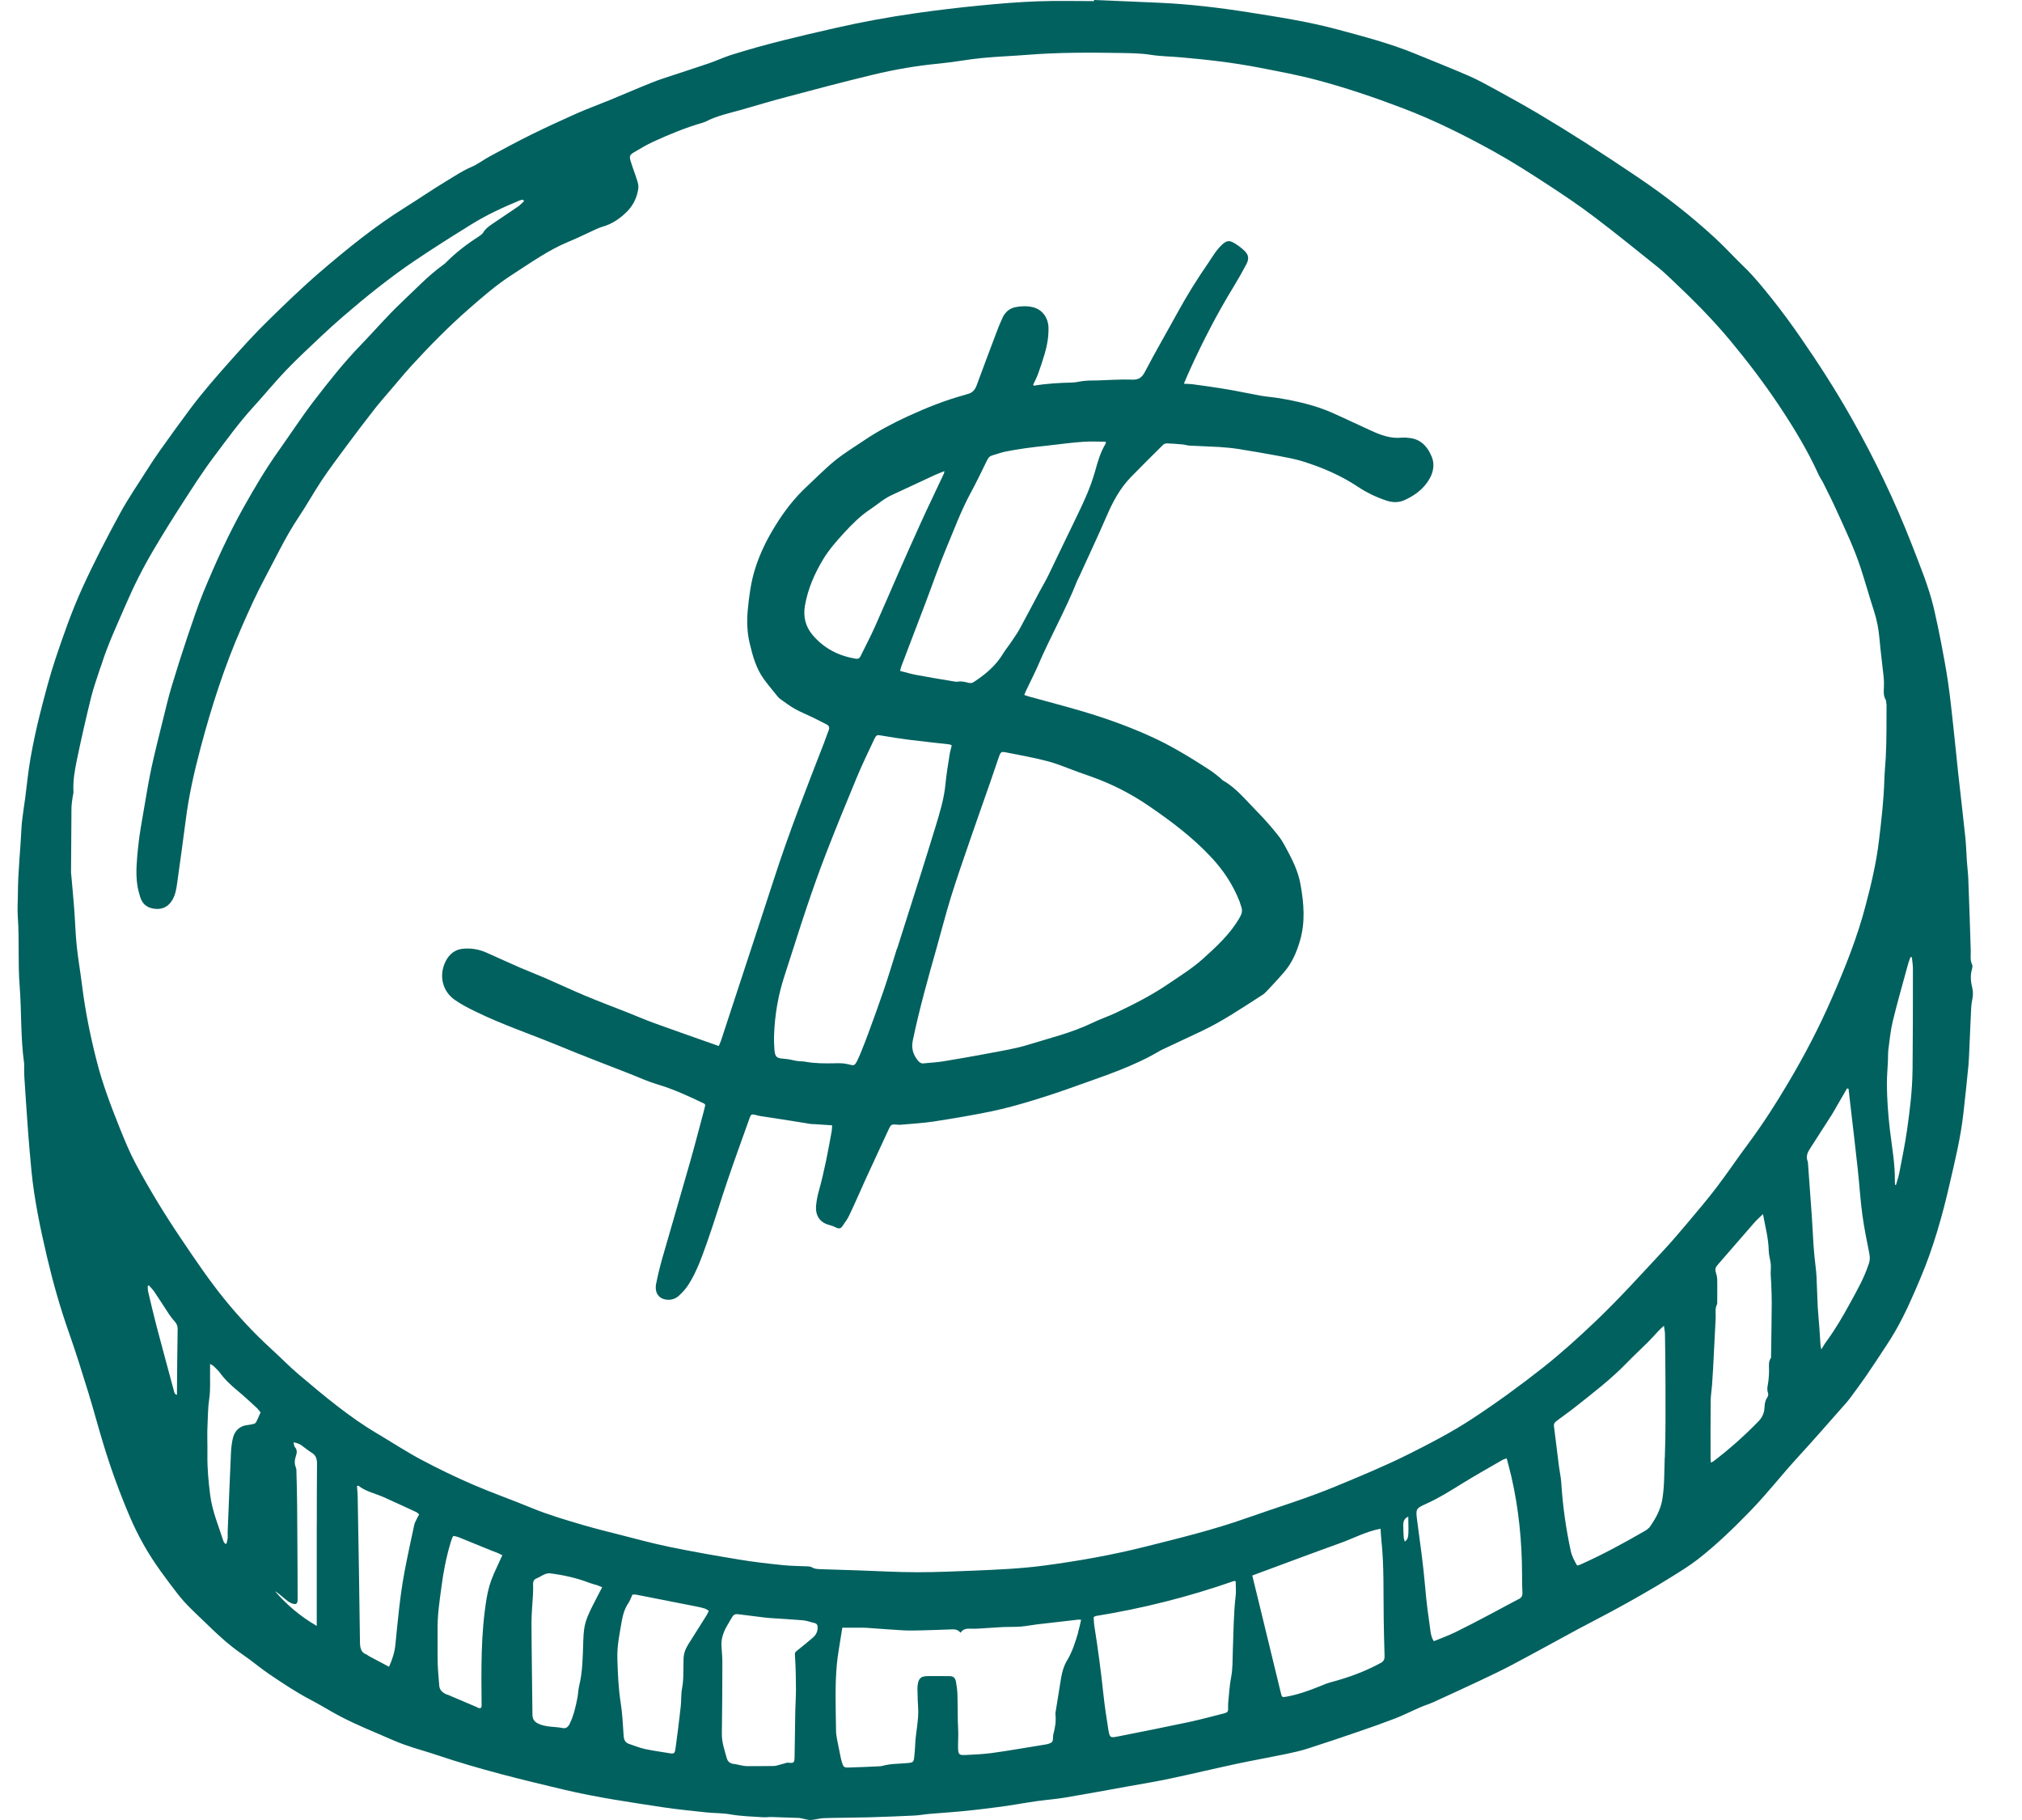 <svg width="40" height="36" viewBox="0 0 40 36" fill="none" xmlns="http://www.w3.org/2000/svg">
<path d="M39.015 19.531C38.983 19.408 38.976 19.283 39.013 19.159C39.019 19.136 39.024 19.103 39.015 19.084C38.968 18.992 38.989 18.896 38.986 18.801C38.972 18.331 38.956 17.862 38.938 17.393C38.934 17.275 38.918 17.157 38.91 17.04C38.9 16.882 38.895 16.722 38.879 16.564C38.835 16.138 38.783 15.713 38.737 15.287C38.705 14.989 38.677 14.691 38.644 14.394C38.611 14.096 38.581 13.798 38.538 13.502C38.499 13.233 38.448 12.964 38.397 12.697C38.355 12.48 38.309 12.263 38.26 12.048C38.156 11.605 37.982 11.19 37.82 10.771C37.483 9.905 37.082 9.074 36.628 8.271C36.316 7.719 35.975 7.189 35.617 6.672C35.438 6.413 35.25 6.157 35.055 5.912C34.879 5.693 34.703 5.472 34.501 5.278C34.307 5.091 34.126 4.891 33.929 4.709C33.444 4.262 32.927 3.86 32.387 3.497C32.05 3.269 31.71 3.045 31.368 2.826C31.058 2.628 30.744 2.434 30.429 2.247C30.146 2.079 29.858 1.921 29.569 1.762C29.399 1.67 29.229 1.575 29.053 1.499C28.697 1.345 28.336 1.202 27.977 1.055C27.487 0.855 26.977 0.723 26.471 0.586C25.888 0.428 25.292 0.337 24.697 0.243C24.116 0.151 23.532 0.082 22.945 0.055C22.512 0.035 22.077 0.018 21.643 0C21.643 0.007 21.643 0.015 21.643 0.022C21.273 0.022 20.904 0.012 20.534 0.026C20.154 0.04 19.774 0.07 19.397 0.108C18.964 0.15 18.532 0.201 18.102 0.263C17.57 0.339 17.041 0.436 16.516 0.556C15.828 0.713 15.142 0.872 14.466 1.086C14.32 1.133 14.179 1.198 14.034 1.249C13.81 1.326 13.585 1.397 13.362 1.472C13.206 1.523 13.049 1.572 12.896 1.633C12.615 1.745 12.338 1.866 12.059 1.981C11.84 2.071 11.617 2.151 11.401 2.247C11.097 2.382 10.793 2.523 10.493 2.671C10.221 2.806 9.954 2.95 9.687 3.094C9.565 3.16 9.452 3.249 9.327 3.302C9.149 3.377 8.988 3.488 8.822 3.587C8.549 3.751 8.285 3.934 8.014 4.103C7.417 4.475 6.867 4.921 6.329 5.383C5.97 5.692 5.626 6.025 5.287 6.358C5.042 6.597 4.811 6.853 4.582 7.109C4.295 7.43 4.012 7.753 3.753 8.1C3.556 8.364 3.363 8.633 3.172 8.901C3.078 9.032 2.989 9.167 2.902 9.305C2.725 9.585 2.536 9.858 2.377 10.15C2.11 10.64 1.853 11.136 1.621 11.647C1.417 12.097 1.254 12.563 1.097 13.032C0.981 13.379 0.889 13.737 0.798 14.093C0.723 14.389 0.658 14.688 0.605 14.989C0.558 15.251 0.534 15.516 0.499 15.78C0.491 15.845 0.48 15.911 0.471 15.977C0.455 16.104 0.433 16.232 0.426 16.361C0.406 16.796 0.356 17.23 0.354 17.666C0.354 17.822 0.341 17.978 0.352 18.133C0.385 18.59 0.352 19.049 0.389 19.507C0.428 20.014 0.406 20.526 0.477 21.033C0.481 21.062 0.477 21.091 0.478 21.122C0.478 21.185 0.478 21.247 0.482 21.311C0.506 21.672 0.529 22.034 0.556 22.395C0.576 22.653 0.598 22.911 0.623 23.169C0.68 23.74 0.798 24.3 0.928 24.855C1.048 25.366 1.19 25.866 1.363 26.358C1.502 26.75 1.625 27.15 1.749 27.55C1.856 27.897 1.948 28.25 2.055 28.597C2.201 29.075 2.372 29.541 2.567 29.998C2.731 30.383 2.933 30.739 3.173 31.071C3.286 31.229 3.402 31.383 3.521 31.536C3.67 31.728 3.847 31.889 4.021 32.056C4.269 32.298 4.519 32.536 4.803 32.729C4.981 32.85 5.147 32.993 5.325 33.114C5.593 33.295 5.862 33.475 6.147 33.624C6.278 33.692 6.406 33.768 6.535 33.842C6.842 34.02 7.163 34.16 7.486 34.296C7.66 34.37 7.832 34.451 8.009 34.513C8.225 34.59 8.447 34.648 8.664 34.722C9.481 34.997 10.316 35.201 11.152 35.399C11.804 35.554 12.467 35.649 13.128 35.75C13.41 35.792 13.694 35.819 13.978 35.85C14.133 35.866 14.291 35.861 14.445 35.888C14.663 35.927 14.883 35.931 15.102 35.946C15.156 35.949 15.211 35.939 15.264 35.941C15.444 35.946 15.624 35.952 15.802 35.959C15.832 35.96 15.861 35.971 15.89 35.975C15.94 35.984 15.99 36.002 16.039 36C16.126 35.994 16.211 35.967 16.298 35.963C16.593 35.954 16.887 35.955 17.182 35.947C17.484 35.939 17.785 35.926 18.087 35.912C18.188 35.907 18.289 35.887 18.39 35.879C18.627 35.859 18.864 35.844 19.101 35.82C19.337 35.797 19.573 35.766 19.809 35.736C19.903 35.724 19.997 35.707 20.09 35.693C20.235 35.67 20.378 35.645 20.522 35.625C20.707 35.6 20.894 35.586 21.078 35.555C21.486 35.486 21.895 35.411 22.303 35.337C22.591 35.286 22.879 35.238 23.165 35.177C23.599 35.085 24.029 34.982 24.462 34.889C24.785 34.82 25.11 34.763 25.434 34.696C25.58 34.665 25.727 34.633 25.87 34.587C26.209 34.479 26.546 34.364 26.883 34.249C27.126 34.166 27.368 34.08 27.608 33.988C27.773 33.923 27.933 33.841 28.098 33.77C28.183 33.733 28.272 33.707 28.356 33.669C28.659 33.53 28.963 33.391 29.265 33.249C29.485 33.145 29.707 33.04 29.924 32.925C30.36 32.694 30.792 32.454 31.228 32.219C31.444 32.103 31.662 31.993 31.878 31.876C32.091 31.761 32.302 31.644 32.512 31.523C32.698 31.416 32.883 31.307 33.065 31.192C33.244 31.08 33.426 30.969 33.594 30.838C33.966 30.547 34.308 30.215 34.641 29.871C34.963 29.537 35.251 29.167 35.565 28.825C35.894 28.466 36.213 28.098 36.536 27.734C36.559 27.707 36.581 27.679 36.602 27.651C36.706 27.509 36.811 27.368 36.911 27.224C37.051 27.02 37.187 26.812 37.323 26.605C37.384 26.511 37.444 26.417 37.499 26.32C37.69 25.987 37.844 25.632 37.994 25.275C38.246 24.68 38.423 24.053 38.569 23.417C38.675 22.957 38.787 22.5 38.84 22.028C38.877 21.709 38.909 21.389 38.941 21.07C38.95 20.967 38.953 20.864 38.958 20.76C38.971 20.483 38.981 20.206 38.995 19.929C38.998 19.878 39.005 19.827 39.015 19.777C39.032 19.696 39.036 19.617 39.015 19.535V19.531ZM3.514 26.301C3.508 26.693 3.504 27.086 3.501 27.477C3.501 27.513 3.501 27.548 3.501 27.591C3.452 27.577 3.448 27.543 3.441 27.513C3.326 27.087 3.21 26.661 3.098 26.236C3.038 26.008 2.985 25.778 2.931 25.55C2.922 25.513 2.925 25.475 2.922 25.436C2.93 25.432 2.939 25.429 2.946 25.425C2.982 25.466 3.021 25.505 3.053 25.551C3.155 25.703 3.253 25.858 3.354 26.011C3.386 26.058 3.423 26.102 3.46 26.144C3.501 26.189 3.516 26.238 3.515 26.302L3.514 26.301ZM5.07 28.123C5.062 28.141 5.043 28.159 5.026 28.163C4.984 28.175 4.94 28.183 4.896 28.188C4.751 28.201 4.64 28.296 4.606 28.452C4.585 28.544 4.573 28.642 4.569 28.737C4.546 29.257 4.524 29.778 4.504 30.3C4.501 30.341 4.508 30.382 4.504 30.422C4.5 30.46 4.489 30.498 4.481 30.535C4.472 30.535 4.464 30.535 4.456 30.537C4.444 30.52 4.426 30.506 4.421 30.487C4.325 30.187 4.201 29.898 4.159 29.58C4.125 29.317 4.1 29.052 4.103 28.786C4.107 28.578 4.094 28.371 4.106 28.165C4.115 27.999 4.113 27.835 4.139 27.669C4.167 27.484 4.152 27.292 4.156 27.103C4.156 27.067 4.156 27.032 4.156 26.978C4.189 26.999 4.211 27.007 4.226 27.022C4.271 27.067 4.32 27.11 4.357 27.162C4.457 27.299 4.58 27.409 4.707 27.515C4.834 27.62 4.954 27.733 5.077 27.846C5.107 27.874 5.131 27.909 5.155 27.938C5.124 28.007 5.099 28.067 5.07 28.125V28.123ZM6.266 30.171C6.266 30.789 6.266 31.406 6.266 32.023C6.266 32.06 6.266 32.095 6.266 32.161C5.942 31.973 5.677 31.748 5.441 31.476C5.455 31.484 5.47 31.492 5.483 31.502C5.501 31.513 5.517 31.527 5.533 31.54C5.587 31.585 5.64 31.631 5.696 31.673C5.724 31.693 5.755 31.71 5.788 31.72C5.863 31.743 5.887 31.722 5.888 31.635C5.888 31.433 5.888 31.229 5.886 31.026C5.883 30.608 5.882 30.19 5.878 29.772C5.876 29.55 5.87 29.329 5.864 29.107C5.864 29.081 5.864 29.053 5.854 29.031C5.823 28.956 5.825 28.884 5.852 28.806C5.873 28.745 5.886 28.678 5.831 28.621C5.816 28.604 5.817 28.57 5.808 28.529C5.881 28.542 5.932 28.564 5.979 28.6C6.041 28.645 6.101 28.696 6.165 28.734C6.248 28.784 6.272 28.854 6.271 28.954C6.266 29.361 6.269 29.767 6.267 30.174L6.266 30.171ZM8.251 30.032C8.23 30.075 8.205 30.117 8.195 30.161C8.128 30.474 8.059 30.788 8 31.102C7.912 31.573 7.87 32.052 7.822 32.529C7.807 32.678 7.765 32.815 7.696 32.969C7.555 32.895 7.425 32.826 7.295 32.756C7.28 32.748 7.267 32.733 7.252 32.727C7.141 32.688 7.123 32.599 7.121 32.484C7.11 31.526 7.092 30.57 7.076 29.611C7.075 29.539 7.067 29.466 7.062 29.395C7.076 29.391 7.086 29.385 7.089 29.387C7.241 29.507 7.426 29.54 7.594 29.616C7.81 29.713 8.025 29.812 8.24 29.912C8.257 29.92 8.271 29.938 8.292 29.956C8.277 29.983 8.262 30.007 8.25 30.031L8.251 30.032ZM9.762 31.149C9.696 31.295 9.655 31.45 9.627 31.612C9.509 32.316 9.521 33.025 9.527 33.734C9.527 33.748 9.524 33.763 9.523 33.774C9.484 33.805 9.455 33.777 9.425 33.764C9.242 33.686 9.06 33.608 8.876 33.53C8.848 33.519 8.817 33.511 8.791 33.495C8.736 33.461 8.694 33.415 8.689 33.34C8.679 33.196 8.663 33.053 8.659 32.909C8.654 32.687 8.659 32.466 8.656 32.243C8.652 31.957 8.694 31.676 8.732 31.395C8.77 31.098 8.827 30.806 8.912 30.52C8.923 30.485 8.935 30.45 8.947 30.416C8.95 30.407 8.958 30.398 8.971 30.38C9.006 30.389 9.046 30.395 9.082 30.41C9.298 30.497 9.513 30.586 9.73 30.674C9.767 30.689 9.806 30.702 9.845 30.718C9.875 30.731 9.905 30.747 9.937 30.763C9.875 30.898 9.818 31.023 9.761 31.148L9.762 31.149ZM11.724 31.76C11.655 31.899 11.585 32.041 11.56 32.199C11.546 32.29 11.54 32.381 11.538 32.473C11.528 32.768 11.527 33.064 11.456 33.353C11.438 33.427 11.437 33.507 11.423 33.583C11.388 33.76 11.349 33.936 11.269 34.098C11.239 34.16 11.197 34.195 11.129 34.181C10.966 34.148 10.798 34.168 10.642 34.091C10.568 34.053 10.534 34.005 10.533 33.914C10.528 33.311 10.516 32.708 10.514 32.106C10.514 31.915 10.534 31.722 10.544 31.531C10.547 31.464 10.547 31.397 10.546 31.332C10.544 31.271 10.569 31.238 10.621 31.218C10.672 31.198 10.717 31.164 10.767 31.143C10.803 31.128 10.845 31.116 10.883 31.121C11.149 31.155 11.411 31.212 11.665 31.311C11.712 31.329 11.762 31.34 11.811 31.355C11.842 31.366 11.872 31.379 11.913 31.395C11.843 31.53 11.782 31.644 11.724 31.761V31.76ZM13.986 31.938C13.862 32.136 13.737 32.334 13.612 32.532C13.557 32.619 13.523 32.714 13.522 32.822C13.522 32.915 13.519 33.007 13.518 33.099C13.518 33.199 13.512 33.296 13.493 33.395C13.47 33.514 13.48 33.638 13.466 33.759C13.436 34.03 13.402 34.302 13.365 34.572C13.349 34.69 13.336 34.695 13.232 34.677C13.075 34.65 12.915 34.63 12.759 34.596C12.651 34.572 12.545 34.528 12.439 34.493C12.368 34.468 12.342 34.412 12.337 34.334C12.322 34.117 12.313 33.897 12.279 33.683C12.233 33.393 12.222 33.102 12.213 32.81C12.204 32.552 12.26 32.304 12.302 32.054C12.324 31.928 12.361 31.814 12.431 31.709C12.465 31.66 12.484 31.599 12.511 31.542C12.535 31.542 12.559 31.538 12.582 31.542C12.985 31.62 13.389 31.7 13.792 31.78C13.841 31.789 13.892 31.802 13.94 31.817C13.967 31.825 13.992 31.844 14.022 31.862C14.006 31.896 13.997 31.919 13.985 31.939L13.986 31.938ZM16.175 32.202C16.172 32.283 16.137 32.344 16.082 32.391C15.986 32.473 15.889 32.555 15.79 32.632C15.714 32.692 15.723 32.687 15.729 32.792C15.742 32.998 15.745 33.206 15.746 33.412C15.746 33.553 15.736 33.692 15.733 33.833C15.727 34.132 15.723 34.432 15.719 34.731C15.717 34.873 15.711 34.881 15.577 34.865C15.523 34.88 15.468 34.896 15.413 34.91C15.377 34.92 15.341 34.932 15.304 34.932C15.125 34.934 14.945 34.935 14.764 34.934C14.731 34.934 14.698 34.926 14.664 34.92C14.618 34.912 14.573 34.898 14.527 34.893C14.456 34.886 14.399 34.856 14.378 34.78C14.335 34.622 14.278 34.468 14.28 34.297C14.288 33.827 14.289 33.358 14.29 32.888C14.29 32.781 14.28 32.673 14.273 32.566C14.263 32.428 14.304 32.304 14.366 32.187C14.404 32.116 14.448 32.05 14.487 31.981C14.512 31.939 14.545 31.923 14.59 31.928C14.769 31.951 14.947 31.973 15.126 31.995C15.156 31.999 15.186 32.001 15.216 32.004C15.439 32.019 15.662 32.031 15.885 32.05C15.963 32.057 16.037 32.087 16.113 32.104C16.164 32.116 16.177 32.15 16.174 32.202H16.175ZM21.329 32.291C21.271 32.484 21.213 32.674 21.107 32.848C21.014 33 20.991 33.186 20.963 33.364C20.939 33.516 20.913 33.669 20.889 33.822C20.883 33.855 20.876 33.889 20.88 33.921C20.894 34.052 20.871 34.179 20.838 34.304C20.822 34.362 20.851 34.443 20.787 34.475C20.737 34.501 20.677 34.507 20.62 34.517C20.287 34.57 19.956 34.629 19.623 34.675C19.445 34.699 19.264 34.706 19.085 34.715C18.972 34.719 18.956 34.699 18.953 34.574C18.95 34.481 18.958 34.39 18.957 34.297C18.957 34.213 18.95 34.127 18.948 34.043C18.945 33.861 18.946 33.68 18.94 33.499C18.936 33.418 18.924 33.337 18.91 33.258C18.897 33.19 18.856 33.153 18.786 33.154C18.636 33.156 18.487 33.15 18.338 33.154C18.214 33.157 18.169 33.203 18.153 33.338C18.147 33.392 18.15 33.448 18.152 33.505C18.154 33.59 18.155 33.675 18.162 33.759C18.182 34.023 18.109 34.28 18.103 34.541C18.101 34.608 18.093 34.674 18.087 34.74C18.076 34.853 18.068 34.862 17.962 34.873C17.858 34.883 17.752 34.886 17.647 34.894C17.596 34.899 17.547 34.909 17.497 34.919C17.467 34.925 17.438 34.936 17.408 34.937C17.201 34.947 16.994 34.956 16.787 34.962C16.698 34.964 16.685 34.954 16.655 34.859C16.64 34.81 16.63 34.759 16.62 34.709C16.599 34.608 16.578 34.507 16.559 34.406C16.55 34.352 16.54 34.297 16.539 34.242C16.534 33.794 16.513 33.346 16.557 32.899C16.573 32.734 16.605 32.571 16.629 32.407C16.64 32.335 16.652 32.264 16.663 32.196C16.807 32.196 16.941 32.196 17.077 32.196C17.124 32.196 17.171 32.201 17.219 32.204C17.438 32.219 17.657 32.237 17.877 32.249C17.992 32.255 18.107 32.251 18.223 32.249C18.419 32.244 18.616 32.238 18.812 32.23C18.88 32.226 18.947 32.228 19.002 32.296C19.062 32.206 19.141 32.214 19.224 32.216C19.325 32.219 19.426 32.209 19.527 32.203C19.634 32.197 19.742 32.188 19.851 32.183C19.966 32.178 20.082 32.183 20.197 32.174C20.305 32.165 20.411 32.143 20.518 32.13C20.792 32.097 21.065 32.067 21.338 32.036C21.351 32.035 21.364 32.039 21.387 32.041C21.366 32.129 21.35 32.211 21.326 32.291H21.329ZM24.442 31.585C24.402 31.941 24.402 32.299 24.388 32.657C24.381 32.83 24.388 33.007 24.355 33.175C24.322 33.339 24.315 33.503 24.298 33.669C24.295 33.698 24.294 33.727 24.295 33.757C24.298 33.859 24.295 33.87 24.203 33.894C23.975 33.952 23.748 34.013 23.518 34.063C23.056 34.161 22.592 34.253 22.128 34.345C21.959 34.379 21.953 34.378 21.923 34.197C21.886 33.965 21.851 33.731 21.826 33.496C21.779 33.052 21.72 32.61 21.65 32.169C21.64 32.108 21.639 32.046 21.635 31.989C21.654 31.977 21.663 31.967 21.672 31.966C22.602 31.816 23.516 31.586 24.412 31.272C24.421 31.27 24.431 31.275 24.445 31.279C24.445 31.382 24.455 31.485 24.443 31.585H24.442ZM27.313 32.894C26.999 33.066 26.667 33.184 26.328 33.275C26.256 33.293 26.186 33.323 26.116 33.352C25.899 33.44 25.68 33.519 25.451 33.56C25.362 33.575 25.361 33.577 25.338 33.486C25.204 32.936 25.071 32.385 24.937 31.835C24.884 31.617 24.83 31.4 24.773 31.164C25.357 30.948 25.934 30.731 26.512 30.523C26.775 30.429 27.024 30.292 27.311 30.239C27.316 30.319 27.319 30.391 27.327 30.463C27.382 30.982 27.365 31.504 27.373 32.025C27.377 32.269 27.382 32.513 27.39 32.756C27.392 32.827 27.369 32.863 27.313 32.894ZM27.791 30.494C27.783 30.464 27.771 30.439 27.769 30.414C27.763 30.333 27.761 30.252 27.76 30.17C27.758 30.095 27.779 30.034 27.859 30C27.868 30.419 27.866 30.43 27.791 30.494ZM30.047 31.628C29.851 31.73 29.657 31.837 29.462 31.94C29.236 32.059 29.01 32.178 28.781 32.29C28.645 32.355 28.505 32.406 28.365 32.463C28.318 32.394 28.307 32.325 28.297 32.257C28.256 31.968 28.216 31.681 28.193 31.389C28.156 30.955 28.094 30.525 28.037 30.093C28.004 29.848 28.003 29.84 28.212 29.746C28.451 29.639 28.674 29.5 28.898 29.361C29.169 29.193 29.447 29.037 29.722 28.878C29.745 28.865 29.771 28.859 29.806 28.846C29.839 28.977 29.873 29.093 29.899 29.21C30.045 29.845 30.108 30.491 30.11 31.144C30.11 31.262 30.11 31.381 30.117 31.499C30.121 31.565 30.099 31.601 30.047 31.63V31.628ZM32.932 28.836C32.922 29.108 32.929 29.383 32.885 29.655C32.851 29.86 32.757 30.027 32.649 30.187C32.62 30.23 32.573 30.264 32.529 30.288C32.112 30.529 31.69 30.758 31.253 30.952C31.237 30.959 31.22 30.96 31.199 30.966C31.145 30.874 31.096 30.782 31.073 30.677C30.977 30.231 30.913 29.778 30.885 29.32C30.878 29.218 30.854 29.116 30.841 29.014C30.807 28.746 30.776 28.479 30.741 28.211C30.733 28.149 30.77 28.125 30.805 28.098C30.924 28.007 31.048 27.922 31.166 27.828C31.515 27.552 31.868 27.282 32.182 26.958C32.317 26.818 32.46 26.687 32.598 26.55C32.673 26.475 32.743 26.395 32.816 26.318C32.842 26.291 32.871 26.266 32.916 26.224C32.925 26.292 32.936 26.336 32.937 26.381C32.941 26.702 32.947 27.025 32.947 27.347C32.947 27.843 32.953 28.339 32.934 28.834L32.932 28.836ZM35.049 25.778C35.047 26.122 35.041 26.465 35.036 26.809C35.036 26.828 35.039 26.85 35.031 26.863C34.976 26.946 34.999 27.04 34.996 27.131C34.995 27.194 34.99 27.257 34.983 27.319C34.973 27.399 34.945 27.476 34.977 27.558C34.986 27.581 34.976 27.62 34.961 27.642C34.919 27.701 34.909 27.769 34.906 27.84C34.902 27.953 34.858 28.043 34.781 28.12C34.504 28.404 34.21 28.666 33.898 28.903C33.885 28.913 33.869 28.919 33.845 28.93C33.842 28.897 33.839 28.873 33.839 28.849C33.839 28.472 33.837 28.095 33.841 27.718C33.841 27.611 33.86 27.506 33.868 27.4C33.876 27.297 33.882 27.194 33.888 27.09C33.904 26.784 33.92 26.478 33.935 26.172C33.938 26.114 33.942 26.054 33.94 25.995C33.938 25.932 33.933 25.871 33.962 25.811C33.973 25.79 33.971 25.761 33.971 25.735C33.971 25.598 33.974 25.462 33.971 25.325C33.971 25.278 33.963 25.23 33.948 25.185C33.926 25.123 33.929 25.075 33.975 25.024C34.218 24.746 34.459 24.465 34.702 24.187C34.753 24.128 34.812 24.078 34.876 24.015C34.922 24.268 34.986 24.5 34.99 24.744C34.992 24.831 35.021 24.916 35.03 25.004C35.036 25.067 35.027 25.13 35.028 25.192C35.029 25.258 35.037 25.325 35.039 25.39C35.044 25.519 35.05 25.648 35.049 25.777V25.778ZM36.967 25.003C36.878 25.278 36.738 25.523 36.602 25.77C36.457 26.037 36.304 26.299 36.125 26.542C36.093 26.584 36.068 26.632 36.03 26.691C36.024 26.658 36.017 26.64 36.015 26.621C36.006 26.501 36 26.379 35.991 26.258C35.982 26.122 35.966 25.987 35.959 25.851C35.948 25.652 35.946 25.452 35.935 25.254C35.929 25.137 35.912 25.02 35.9 24.904C35.89 24.809 35.882 24.712 35.875 24.617C35.862 24.426 35.855 24.234 35.841 24.043C35.817 23.702 35.791 23.362 35.767 23.02C35.766 23.005 35.767 22.989 35.762 22.977C35.719 22.875 35.757 22.794 35.811 22.713C35.954 22.493 36.095 22.272 36.236 22.051C36.27 21.997 36.302 21.939 36.334 21.883C36.402 21.765 36.471 21.647 36.539 21.529C36.548 21.531 36.558 21.534 36.569 21.536C36.58 21.633 36.592 21.73 36.602 21.828C36.652 22.264 36.705 22.7 36.752 23.138C36.784 23.436 36.802 23.735 36.842 24.03C36.877 24.289 36.93 24.545 36.981 24.802C36.995 24.873 36.991 24.934 36.968 25.004L36.967 25.003ZM37.32 13.916C37.318 14.272 37.324 14.628 37.305 14.982C37.297 15.129 37.281 15.275 37.277 15.422C37.265 15.83 37.218 16.233 37.169 16.637C37.117 17.074 37.015 17.5 36.903 17.923C36.738 18.552 36.498 19.147 36.242 19.736C35.985 20.326 35.69 20.891 35.364 21.437C35.127 21.838 34.875 22.229 34.6 22.601C34.383 22.89 34.181 23.193 33.963 23.48C33.779 23.722 33.582 23.953 33.388 24.184C33.229 24.371 33.07 24.56 32.904 24.738C32.461 25.213 32.026 25.696 31.557 26.142C31.224 26.458 30.885 26.766 30.528 27.048C30.072 27.408 29.603 27.749 29.12 28.066C28.717 28.33 28.295 28.549 27.869 28.762C27.402 28.996 26.923 29.193 26.445 29.392C25.858 29.637 25.252 29.819 24.655 30.03C24.004 30.26 23.34 30.422 22.675 30.589C22.006 30.758 21.329 30.878 20.649 30.968C20.194 31.028 19.735 31.048 19.277 31.067C18.901 31.082 18.524 31.099 18.147 31.099C17.764 31.099 17.38 31.076 16.997 31.063C16.756 31.055 16.515 31.049 16.274 31.04C16.201 31.036 16.126 31.042 16.057 31C16.035 30.986 16.004 30.985 15.977 30.983C15.818 30.975 15.658 30.976 15.5 30.96C15.21 30.93 14.919 30.898 14.631 30.85C14.164 30.773 13.698 30.692 13.235 30.596C12.898 30.527 12.566 30.435 12.232 30.35C12.001 30.292 11.769 30.234 11.54 30.167C11.192 30.065 10.845 29.963 10.508 29.824C10.128 29.667 9.739 29.531 9.361 29.368C9.014 29.218 8.672 29.053 8.337 28.875C8.041 28.718 7.759 28.532 7.47 28.361C6.912 28.032 6.412 27.612 5.913 27.19C5.725 27.032 5.553 26.852 5.37 26.686C5.036 26.382 4.726 26.05 4.438 25.695C4.136 25.323 3.867 24.924 3.597 24.524C3.27 24.041 2.964 23.542 2.687 23.024C2.564 22.795 2.464 22.55 2.366 22.306C2.194 21.876 2.028 21.441 1.913 20.987C1.787 20.495 1.686 19.996 1.623 19.49C1.591 19.229 1.545 18.971 1.518 18.711C1.493 18.473 1.487 18.233 1.469 17.993C1.452 17.768 1.431 17.544 1.411 17.319C1.409 17.297 1.405 17.275 1.405 17.253C1.407 16.876 1.41 16.5 1.413 16.122C1.413 16.059 1.412 15.996 1.416 15.933C1.42 15.875 1.43 15.817 1.438 15.76C1.443 15.727 1.455 15.694 1.453 15.662C1.441 15.445 1.479 15.233 1.522 15.026C1.607 14.614 1.701 14.205 1.801 13.798C1.848 13.606 1.917 13.419 1.977 13.23C1.986 13.202 1.999 13.176 2.007 13.148C2.136 12.738 2.319 12.353 2.487 11.963C2.648 11.588 2.832 11.224 3.038 10.876C3.223 10.562 3.416 10.253 3.613 9.948C3.812 9.64 4.01 9.329 4.229 9.038C4.48 8.704 4.725 8.363 5.006 8.056C5.228 7.813 5.438 7.554 5.666 7.317C5.889 7.085 6.125 6.868 6.359 6.646C6.498 6.515 6.639 6.388 6.782 6.264C7.24 5.869 7.71 5.49 8.207 5.155C8.576 4.905 8.953 4.669 9.33 4.435C9.634 4.246 9.957 4.099 10.284 3.963C10.304 3.955 10.328 3.954 10.35 3.95C10.356 3.96 10.361 3.969 10.366 3.979C10.329 4.013 10.295 4.052 10.255 4.081C10.08 4.201 9.904 4.32 9.727 4.438C9.664 4.482 9.603 4.524 9.561 4.597C9.538 4.634 9.496 4.661 9.459 4.686C9.23 4.832 9.014 4.999 8.819 5.196C8.804 5.211 8.787 5.225 8.77 5.237C8.466 5.455 8.207 5.734 7.932 5.992C7.656 6.253 7.405 6.547 7.14 6.821C6.804 7.168 6.502 7.549 6.206 7.935C5.959 8.259 5.735 8.603 5.498 8.936C5.253 9.282 5.036 9.649 4.827 10.021C4.523 10.562 4.266 11.128 4.027 11.705C3.907 11.998 3.808 12.302 3.705 12.604C3.598 12.924 3.495 13.246 3.398 13.569C3.333 13.784 3.282 14.002 3.228 14.22C3.151 14.534 3.07 14.848 3.001 15.165C2.945 15.424 2.901 15.686 2.857 15.948C2.811 16.221 2.758 16.492 2.731 16.768C2.707 17.013 2.68 17.262 2.717 17.509C2.729 17.589 2.75 17.668 2.774 17.745C2.822 17.903 2.939 17.968 3.08 17.978C3.22 17.989 3.339 17.929 3.415 17.792C3.471 17.691 3.49 17.578 3.505 17.465C3.561 17.059 3.619 16.653 3.671 16.246C3.732 15.754 3.84 15.272 3.967 14.796C4.184 13.977 4.442 13.175 4.78 12.406C4.924 12.079 5.069 11.752 5.237 11.44C5.454 11.034 5.649 10.616 5.905 10.234C6.065 9.996 6.205 9.741 6.364 9.502C6.522 9.266 6.692 9.04 6.861 8.812C7.041 8.57 7.221 8.331 7.406 8.096C7.516 7.955 7.634 7.822 7.75 7.686C7.879 7.535 8.007 7.38 8.14 7.234C8.505 6.835 8.882 6.453 9.285 6.101C9.553 5.868 9.821 5.633 10.117 5.443C10.488 5.205 10.847 4.945 11.255 4.778C11.439 4.703 11.617 4.612 11.799 4.53C11.84 4.511 11.882 4.495 11.924 4.483C12.109 4.43 12.267 4.323 12.406 4.183C12.526 4.061 12.601 3.908 12.627 3.731C12.635 3.68 12.621 3.621 12.605 3.571C12.565 3.442 12.514 3.315 12.475 3.186C12.447 3.092 12.456 3.064 12.538 3.015C12.663 2.941 12.789 2.865 12.919 2.805C13.241 2.657 13.568 2.523 13.907 2.425C13.923 2.42 13.94 2.414 13.956 2.407C14.181 2.289 14.425 2.24 14.665 2.172C14.961 2.087 15.255 1.998 15.552 1.92C16.122 1.768 16.693 1.617 17.266 1.479C17.7 1.374 18.139 1.299 18.582 1.257C18.863 1.23 19.141 1.176 19.421 1.148C19.715 1.119 20.011 1.109 20.305 1.086C20.929 1.035 21.553 1.038 22.178 1.048C22.371 1.052 22.564 1.053 22.757 1.083C22.947 1.114 23.142 1.115 23.334 1.132C23.862 1.177 24.389 1.237 24.911 1.338C25.285 1.411 25.66 1.48 26.029 1.577C26.609 1.73 27.179 1.923 27.744 2.138C28.371 2.376 28.972 2.675 29.563 3.003C29.919 3.201 30.265 3.422 30.608 3.646C30.922 3.85 31.235 4.061 31.535 4.288C31.965 4.613 32.383 4.954 32.804 5.291C32.892 5.361 32.973 5.44 33.056 5.517C33.469 5.906 33.873 6.307 34.24 6.751C34.58 7.16 34.903 7.586 35.2 8.031C35.489 8.465 35.76 8.913 35.98 9.396C36.002 9.445 36.035 9.489 36.06 9.537C36.152 9.722 36.246 9.906 36.331 10.095C36.501 10.47 36.68 10.841 36.809 11.236C36.9 11.515 36.979 11.799 37.069 12.076C37.129 12.259 37.164 12.445 37.181 12.638C37.202 12.888 37.237 13.138 37.263 13.387C37.27 13.457 37.272 13.528 37.268 13.599C37.263 13.685 37.258 13.767 37.305 13.845C37.316 13.865 37.315 13.895 37.315 13.92L37.32 13.916ZM37.834 21.176C37.83 21.567 37.782 21.957 37.727 22.344C37.686 22.632 37.627 22.917 37.572 23.203C37.557 23.284 37.528 23.362 37.506 23.441L37.491 23.438C37.489 23.418 37.485 23.397 37.485 23.377C37.491 23.029 37.427 22.686 37.386 22.344C37.351 22.042 37.329 21.741 37.327 21.439C37.327 21.287 37.341 21.136 37.348 20.985C37.351 20.911 37.348 20.836 37.356 20.764C37.382 20.574 37.399 20.382 37.444 20.198C37.538 19.812 37.648 19.431 37.752 19.049C37.763 19.008 37.781 18.97 37.796 18.93C37.805 18.93 37.812 18.933 37.821 18.934C37.828 19.009 37.842 19.084 37.842 19.159C37.842 19.832 37.842 20.505 37.835 21.177L37.834 21.176Z" fill="#01615F"/>
<path d="M27.838 8.657C27.804 8.657 27.771 8.653 27.736 8.656C27.516 8.682 27.314 8.606 27.116 8.515C26.859 8.399 26.605 8.276 26.348 8.162C26.012 8.015 25.66 7.936 25.305 7.876C25.184 7.856 25.061 7.848 24.941 7.827C24.721 7.788 24.501 7.739 24.279 7.702C24.055 7.663 23.83 7.634 23.605 7.602C23.549 7.594 23.492 7.595 23.42 7.59C23.464 7.488 23.5 7.398 23.541 7.31C23.797 6.749 24.077 6.205 24.396 5.684C24.486 5.536 24.572 5.386 24.654 5.231C24.716 5.113 24.702 5.036 24.604 4.947C24.545 4.893 24.48 4.845 24.411 4.805C24.311 4.747 24.261 4.761 24.172 4.843C24.061 4.945 23.987 5.077 23.902 5.202C23.681 5.522 23.476 5.851 23.288 6.195C23.076 6.582 22.853 6.964 22.649 7.356C22.585 7.476 22.52 7.514 22.396 7.509C22.169 7.501 21.942 7.518 21.715 7.525C21.63 7.527 21.546 7.525 21.462 7.533C21.375 7.54 21.288 7.566 21.201 7.567C20.951 7.573 20.7 7.587 20.453 7.629C20.45 7.629 20.444 7.62 20.438 7.611C20.47 7.541 20.508 7.471 20.535 7.397C20.582 7.267 20.626 7.134 20.666 7C20.715 6.834 20.745 6.664 20.742 6.488C20.738 6.28 20.616 6.12 20.431 6.076C20.317 6.049 20.202 6.053 20.087 6.076C19.972 6.1 19.888 6.169 19.835 6.28C19.792 6.372 19.753 6.467 19.717 6.563C19.584 6.915 19.451 7.268 19.321 7.621C19.287 7.715 19.231 7.774 19.14 7.794C19.12 7.799 19.101 7.807 19.08 7.813C18.701 7.916 18.335 8.062 17.975 8.227C17.674 8.365 17.381 8.518 17.103 8.705C16.91 8.836 16.71 8.956 16.527 9.103C16.328 9.264 16.147 9.449 15.959 9.625C15.722 9.845 15.522 10.102 15.349 10.381C15.179 10.653 15.035 10.939 14.936 11.256C14.854 11.518 14.819 11.789 14.793 12.059C14.772 12.281 14.778 12.508 14.832 12.731C14.891 12.981 14.96 13.223 15.108 13.429C15.197 13.55 15.293 13.665 15.387 13.781C15.402 13.8 15.422 13.817 15.442 13.831C15.533 13.894 15.621 13.964 15.718 14.018C15.832 14.083 15.954 14.131 16.071 14.188C16.167 14.235 16.262 14.282 16.357 14.332C16.405 14.357 16.413 14.397 16.391 14.451C16.358 14.532 16.332 14.616 16.3 14.698C15.957 15.58 15.611 16.461 15.318 17.366C15.116 17.991 14.909 18.614 14.705 19.238C14.558 19.687 14.41 20.136 14.263 20.585C14.252 20.618 14.236 20.649 14.219 20.69C13.786 20.538 13.364 20.39 12.943 20.238C12.759 20.171 12.58 20.092 12.398 20.021C12.117 19.91 11.834 19.804 11.556 19.687C11.293 19.576 11.034 19.454 10.773 19.341C10.616 19.273 10.454 19.212 10.297 19.144C10.07 19.045 9.845 18.942 9.619 18.841C9.471 18.776 9.318 18.751 9.159 18.766C9.006 18.781 8.892 18.866 8.817 19.012C8.678 19.288 8.746 19.603 8.997 19.778C9.13 19.871 9.277 19.946 9.422 20.016C9.947 20.271 10.495 20.455 11.032 20.676C11.511 20.875 11.995 21.058 12.476 21.247C12.649 21.315 12.819 21.394 12.995 21.446C13.318 21.541 13.623 21.682 13.927 21.828C13.936 21.831 13.941 21.843 13.952 21.856C13.946 21.885 13.939 21.917 13.931 21.949C13.836 22.3 13.746 22.653 13.646 23.003C13.467 23.633 13.282 24.259 13.102 24.888C13.055 25.054 13.014 25.223 12.98 25.392C12.944 25.574 13.036 25.699 13.204 25.709C13.287 25.714 13.368 25.688 13.431 25.629C13.497 25.567 13.562 25.499 13.612 25.422C13.783 25.16 13.885 24.859 13.991 24.564C14.136 24.153 14.261 23.733 14.402 23.322C14.54 22.916 14.687 22.514 14.831 22.11C14.855 22.041 14.87 22.035 14.941 22.052C14.971 22.059 15 22.069 15.03 22.074C15.231 22.106 15.433 22.135 15.634 22.167C15.769 22.188 15.902 22.211 16.035 22.232C16.062 22.237 16.089 22.234 16.116 22.236C16.227 22.243 16.338 22.251 16.461 22.259C16.458 22.311 16.459 22.34 16.454 22.368C16.382 22.772 16.306 23.174 16.196 23.568C16.171 23.656 16.154 23.747 16.145 23.839C16.124 24.043 16.219 24.182 16.401 24.229C16.451 24.242 16.499 24.26 16.544 24.283C16.591 24.307 16.631 24.303 16.661 24.259C16.712 24.185 16.767 24.113 16.804 24.032C16.916 23.796 17.02 23.554 17.128 23.316C17.28 22.985 17.434 22.657 17.586 22.326C17.621 22.252 17.638 22.238 17.712 22.243C17.746 22.245 17.78 22.251 17.813 22.248C18.036 22.228 18.26 22.216 18.481 22.182C18.861 22.123 19.239 22.06 19.616 21.982C19.889 21.925 20.159 21.849 20.427 21.768C20.728 21.677 21.026 21.576 21.322 21.469C21.872 21.272 22.43 21.091 22.943 20.787C22.958 20.777 22.974 20.771 22.989 20.763C23.25 20.64 23.513 20.518 23.774 20.394C24.192 20.196 24.578 19.933 24.97 19.682C25.002 19.662 25.031 19.635 25.058 19.607C25.177 19.479 25.296 19.354 25.409 19.221C25.558 19.048 25.649 18.837 25.715 18.614C25.825 18.243 25.795 17.869 25.727 17.494C25.689 17.28 25.605 17.086 25.507 16.899C25.441 16.774 25.378 16.645 25.293 16.536C25.156 16.361 25.01 16.196 24.856 16.04C24.647 15.83 24.46 15.591 24.202 15.443C24.175 15.428 24.155 15.401 24.13 15.381C24.067 15.332 24.005 15.279 23.939 15.236C23.763 15.123 23.588 15.009 23.408 14.905C23.237 14.805 23.065 14.709 22.888 14.625C22.411 14.398 21.918 14.22 21.416 14.071C21.067 13.967 20.713 13.877 20.361 13.779C20.33 13.771 20.299 13.758 20.262 13.746C20.276 13.711 20.285 13.688 20.296 13.665C20.375 13.498 20.46 13.334 20.535 13.162C20.777 12.596 21.082 12.064 21.309 11.488C21.321 11.457 21.339 11.429 21.352 11.4C21.535 10.999 21.722 10.601 21.897 10.197C22.019 9.915 22.161 9.654 22.368 9.441C22.578 9.225 22.791 9.014 23.005 8.802C23.023 8.784 23.053 8.77 23.077 8.77C23.186 8.773 23.293 8.782 23.401 8.792C23.445 8.796 23.487 8.812 23.531 8.814C23.724 8.825 23.917 8.83 24.11 8.841C24.234 8.85 24.36 8.86 24.484 8.879C24.752 8.921 25.021 8.968 25.287 9.017C25.448 9.048 25.609 9.076 25.765 9.124C26.151 9.244 26.523 9.402 26.868 9.632C27.043 9.748 27.23 9.836 27.425 9.901C27.546 9.942 27.671 9.945 27.786 9.892C27.959 9.812 28.118 9.707 28.235 9.54C28.264 9.499 28.29 9.455 28.311 9.409C28.362 9.286 28.375 9.16 28.323 9.034C28.228 8.805 28.076 8.667 27.837 8.66L27.838 8.657ZM16.071 12.555C15.93 12.386 15.886 12.189 15.925 11.971C15.985 11.637 16.118 11.337 16.29 11.053C16.407 10.863 16.551 10.701 16.695 10.543C16.852 10.372 17.017 10.206 17.211 10.077C17.353 9.983 17.482 9.866 17.636 9.795C17.922 9.661 18.209 9.527 18.496 9.395C18.552 9.369 18.609 9.349 18.684 9.319C18.676 9.351 18.675 9.366 18.668 9.377C18.519 9.696 18.365 10.013 18.219 10.334C18.062 10.678 17.909 11.025 17.756 11.372C17.605 11.715 17.459 12.061 17.306 12.402C17.218 12.598 17.117 12.787 17.024 12.979C17.003 13.021 16.977 13.037 16.932 13.03C16.597 12.975 16.303 12.832 16.07 12.554L16.071 12.555ZM17.743 18.766C17.658 19.035 17.578 19.307 17.487 19.573C17.387 19.867 17.28 20.159 17.173 20.451C17.13 20.569 17.084 20.683 17.038 20.798C17.013 20.859 16.988 20.92 16.959 20.979C16.904 21.087 16.892 21.08 16.783 21.052C16.693 21.028 16.595 21.029 16.501 21.032C16.308 21.036 16.115 21.035 15.924 21C15.874 20.991 15.822 20.994 15.772 20.987C15.719 20.979 15.666 20.965 15.614 20.955C15.571 20.948 15.528 20.944 15.484 20.94C15.366 20.931 15.333 20.903 15.321 20.774C15.313 20.674 15.309 20.574 15.313 20.475C15.327 20.073 15.394 19.682 15.519 19.303C15.664 18.861 15.801 18.416 15.949 17.975C16.072 17.61 16.199 17.248 16.338 16.89C16.533 16.386 16.738 15.886 16.945 15.388C17.053 15.129 17.174 14.877 17.294 14.623C17.338 14.531 17.352 14.534 17.44 14.55C17.624 14.581 17.808 14.611 17.993 14.634C18.255 14.667 18.519 14.694 18.782 14.724C18.795 14.725 18.806 14.735 18.828 14.744C18.812 14.81 18.793 14.872 18.784 14.937C18.754 15.127 18.722 15.315 18.704 15.506C18.676 15.808 18.586 16.09 18.5 16.375C18.407 16.68 18.311 16.985 18.216 17.289C18.06 17.781 17.903 18.274 17.747 18.766H17.743ZM20.718 15.055C20.925 15.11 21.125 15.197 21.328 15.27C21.419 15.302 21.509 15.334 21.599 15.366C21.998 15.508 22.377 15.702 22.73 15.944C23.166 16.243 23.593 16.561 23.962 16.958C24.198 17.211 24.393 17.5 24.523 17.836C24.535 17.87 24.546 17.905 24.557 17.941C24.581 18.015 24.568 18.071 24.527 18.144C24.335 18.481 24.061 18.727 23.786 18.975C23.578 19.161 23.344 19.304 23.117 19.459C22.788 19.684 22.437 19.861 22.083 20.03C21.925 20.105 21.758 20.16 21.6 20.237C21.198 20.43 20.769 20.532 20.348 20.663C20.091 20.743 19.825 20.784 19.56 20.835C19.259 20.892 18.958 20.945 18.655 20.994C18.532 21.014 18.406 21.02 18.264 21.034C18.229 21.04 18.19 21.018 18.155 20.974C18.064 20.858 18.024 20.737 18.058 20.577C18.186 19.963 18.355 19.362 18.525 18.762C18.621 18.423 18.708 18.08 18.812 17.744C18.927 17.375 19.053 17.013 19.178 16.65C19.314 16.255 19.453 15.862 19.591 15.468C19.65 15.299 19.705 15.128 19.765 14.959C19.794 14.877 19.812 14.865 19.888 14.88C20.165 14.935 20.443 14.983 20.716 15.055H20.718ZM21.875 8.771C21.769 8.943 21.714 9.138 21.66 9.333C21.573 9.639 21.443 9.922 21.306 10.204C21.114 10.596 20.928 10.99 20.738 11.382C20.685 11.49 20.624 11.592 20.567 11.698C20.433 11.948 20.304 12.198 20.168 12.446C20.114 12.543 20.047 12.633 19.986 12.726C19.942 12.792 19.89 12.852 19.849 12.92C19.699 13.171 19.486 13.347 19.253 13.497C19.229 13.513 19.188 13.513 19.159 13.506C19.089 13.488 19.021 13.47 18.949 13.484C18.92 13.489 18.888 13.481 18.858 13.477C18.613 13.436 18.369 13.396 18.125 13.35C18.022 13.331 17.921 13.3 17.805 13.27C17.816 13.232 17.822 13.203 17.832 13.176C17.992 12.757 18.153 12.337 18.312 11.917C18.446 11.565 18.567 11.208 18.712 10.862C18.869 10.489 19.009 10.107 19.201 9.752C19.316 9.539 19.421 9.32 19.528 9.102C19.55 9.056 19.578 9.024 19.623 9.01C19.712 8.984 19.799 8.952 19.889 8.933C20.159 8.878 20.431 8.845 20.706 8.816C20.951 8.79 21.196 8.753 21.442 8.738C21.584 8.729 21.726 8.737 21.873 8.737C21.873 8.748 21.879 8.764 21.873 8.773L21.875 8.771Z" fill="#01615F"/>
</svg>
